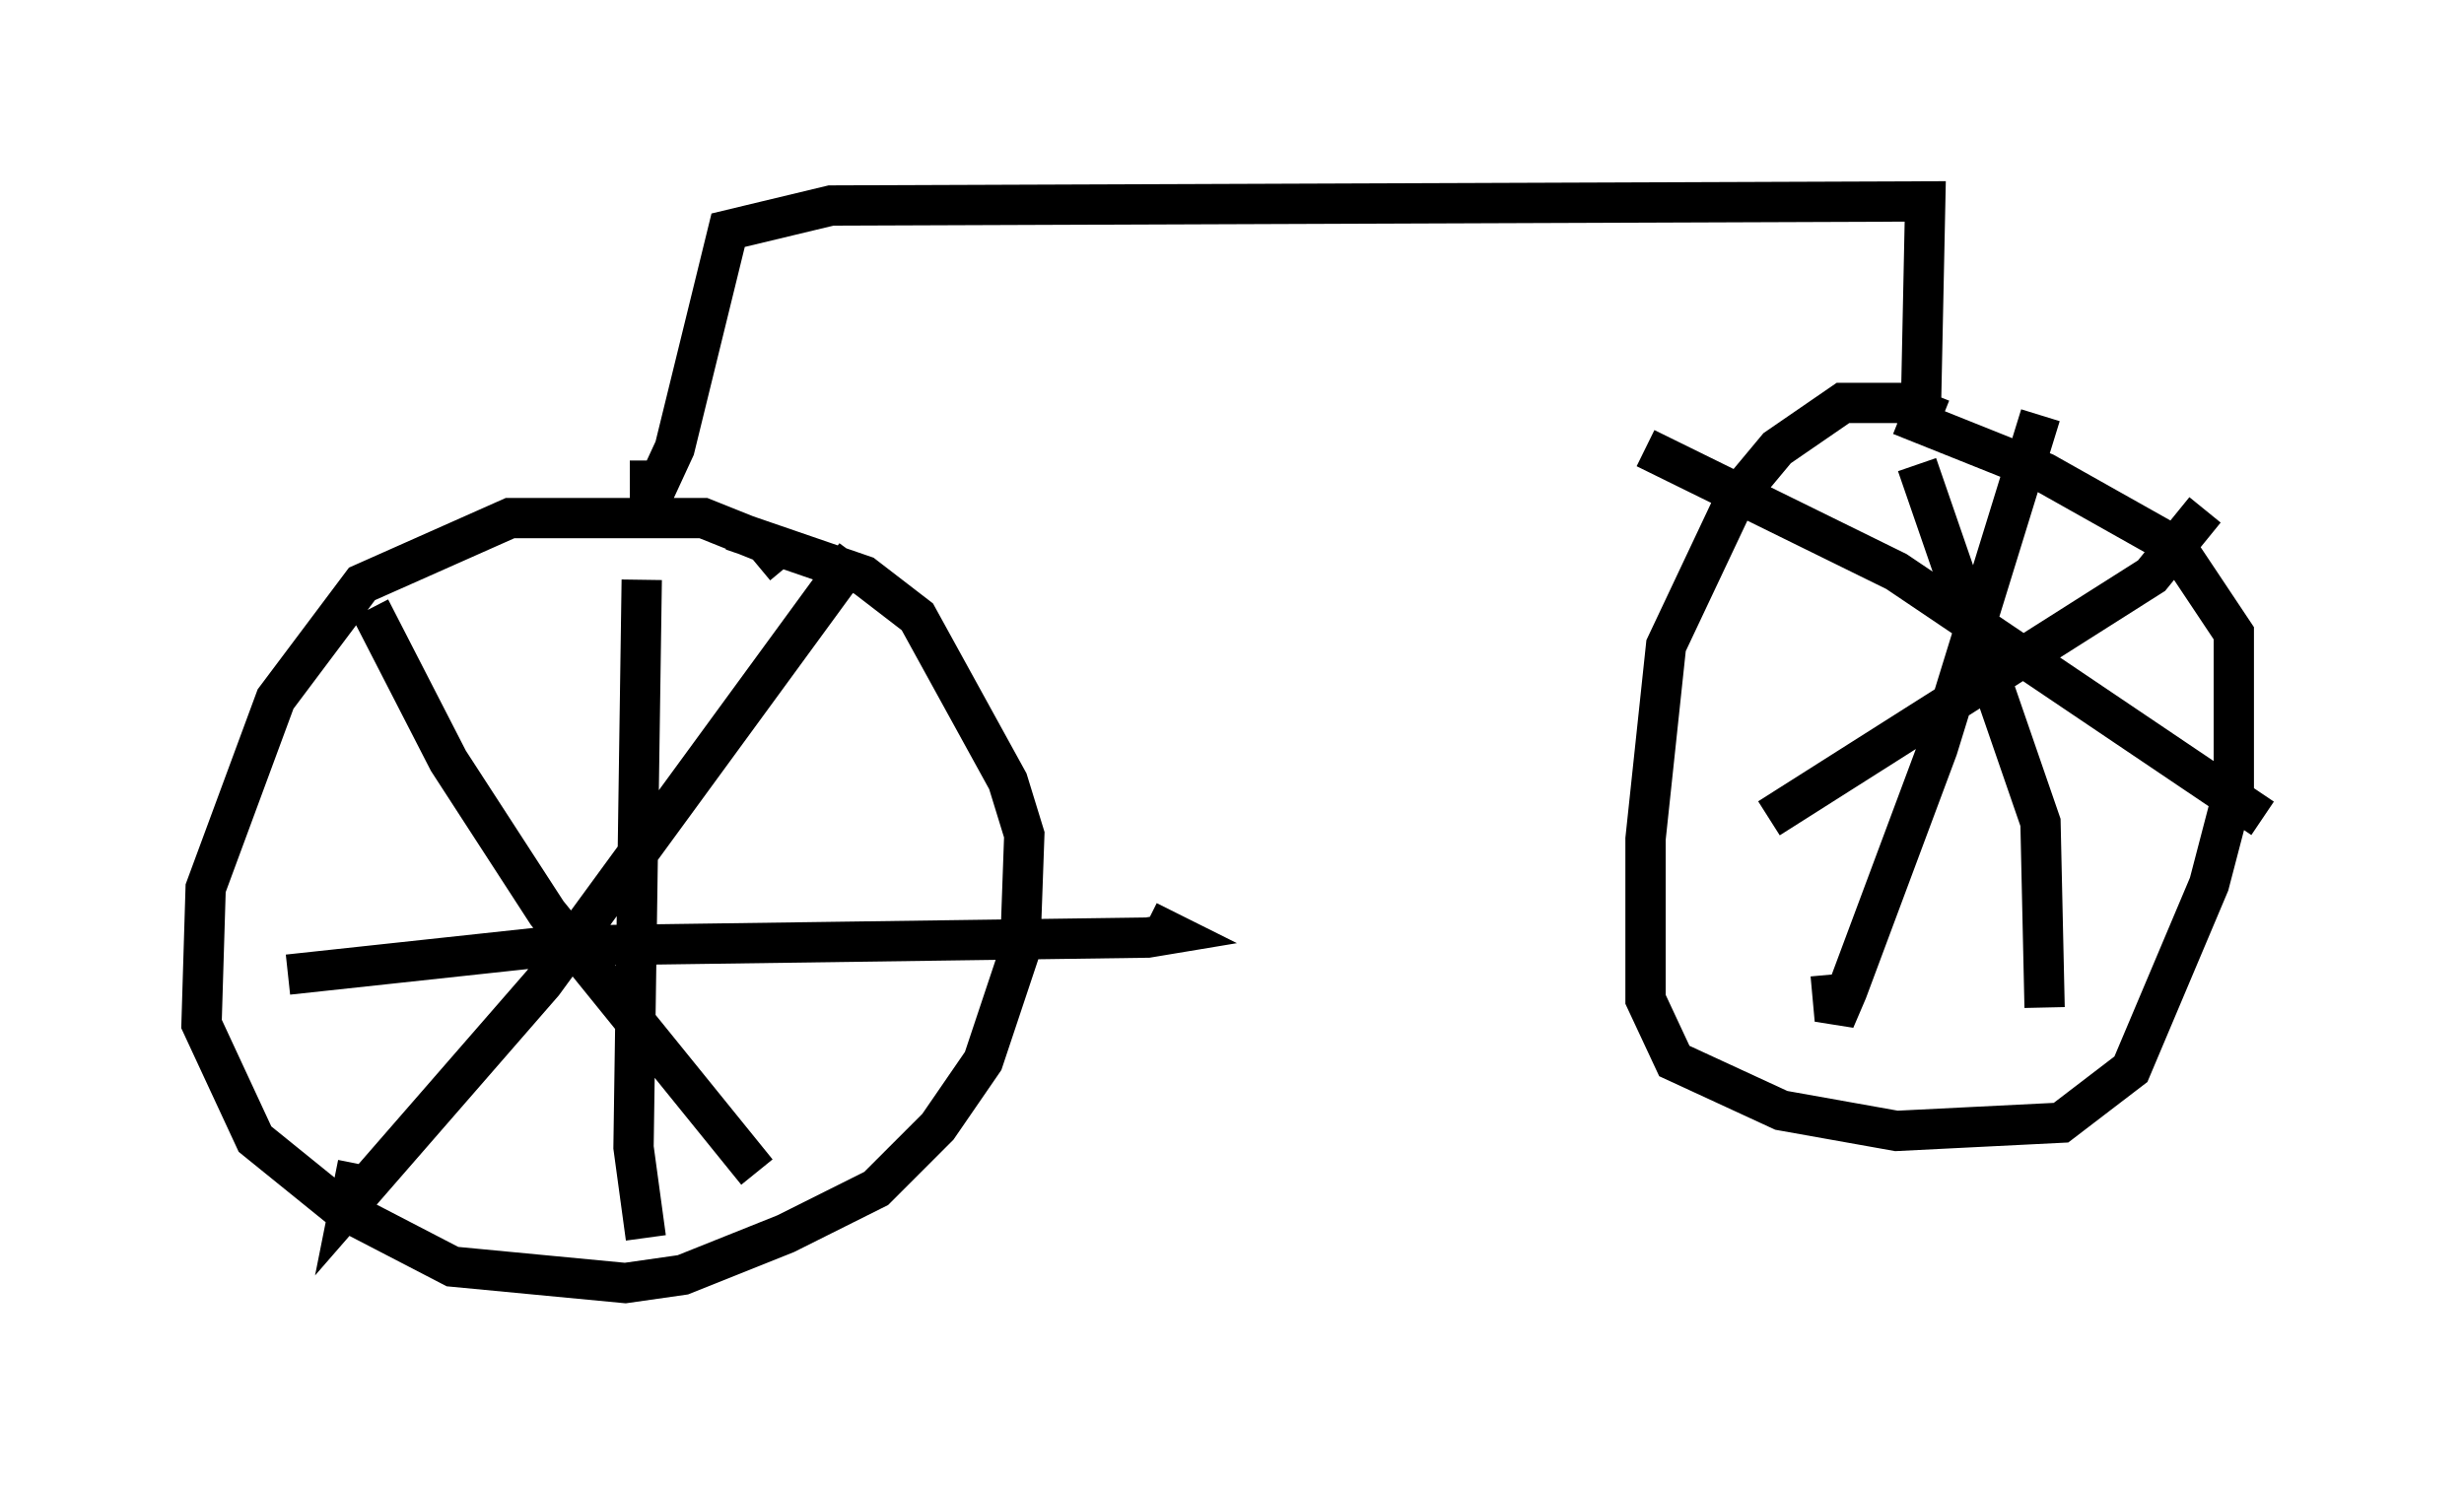 <?xml version="1.0" encoding="utf-8" ?>
<svg baseProfile="full" height="36.848" version="1.1" width="61.144" xmlns="http://www.w3.org/2000/svg" xmlns:ev="http://www.w3.org/2001/xml-events" xmlns:xlink="http://www.w3.org/1999/xlink"><defs /><rect fill="white" height="36.848" width="61.144" x="0" y="0" /><path d="M19.496, 15.106 m0.0, -1.021 l-0.51, -0.613 -1.531, -0.613 l-4.798, 0.0 -3.675, 1.633 l-2.144, 2.858 -1.735, 4.696 l-0.102, 3.369 1.327, 2.858 l2.144, 1.735 2.756, 1.429 l4.288, 0.408 1.429, -0.204 l2.552, -1.021 2.246, -1.123 l1.531, -1.531 1.123, -1.633 l0.919, -2.756 0.102, -2.858 l-0.408, -1.327 -2.246, -4.083 l-1.327, -1.021 -3.267, -1.123 m3.063, 0.613 l-7.758, 10.617 -4.798, 5.513 l0.204, -1.021 m0.306, -13.781 l1.94, 3.777 2.45, 3.777 l5.206, 6.431 m-2.756, 1.633 l-0.306, -2.246 0.204, -14.088 m-8.779, 9.8 l6.635, -0.715 14.7, -0.204 l0.613, -0.102 -0.613, -0.306 m-12.352, -11.433 l0.0, 1.021 0.613, -1.327 l1.327, -5.41 2.552, -0.613 l27.154, -0.102 -0.102, 4.9 m0.51, 0.51 l-1.021, -0.408 -1.429, 0.0 l-1.633, 1.123 -1.021, 1.225 l-1.735, 3.675 -0.51, 4.798 l0.0, 3.981 0.715, 1.531 l2.654, 1.225 2.858, 0.51 l4.083, -0.204 1.735, -1.327 l1.94, -4.594 0.613, -2.348 l0.0, -3.879 -1.429, -2.144 l-3.267, -1.838 -3.573, -1.429 m3.471, 0.0 l-2.552, 8.269 -2.246, 6.023 l-0.306, 0.715 -0.102, -1.123 m-4.594, -13.067 l6.227, 3.063 9.086, 6.125 m-5.41, 4.696 l-0.102, -4.594 -3.063, -8.881 m-3.675, 8.779 l9.494, -6.023 1.327, -1.633 " fill="none" stroke="black" stroke-width="1" /></svg>
